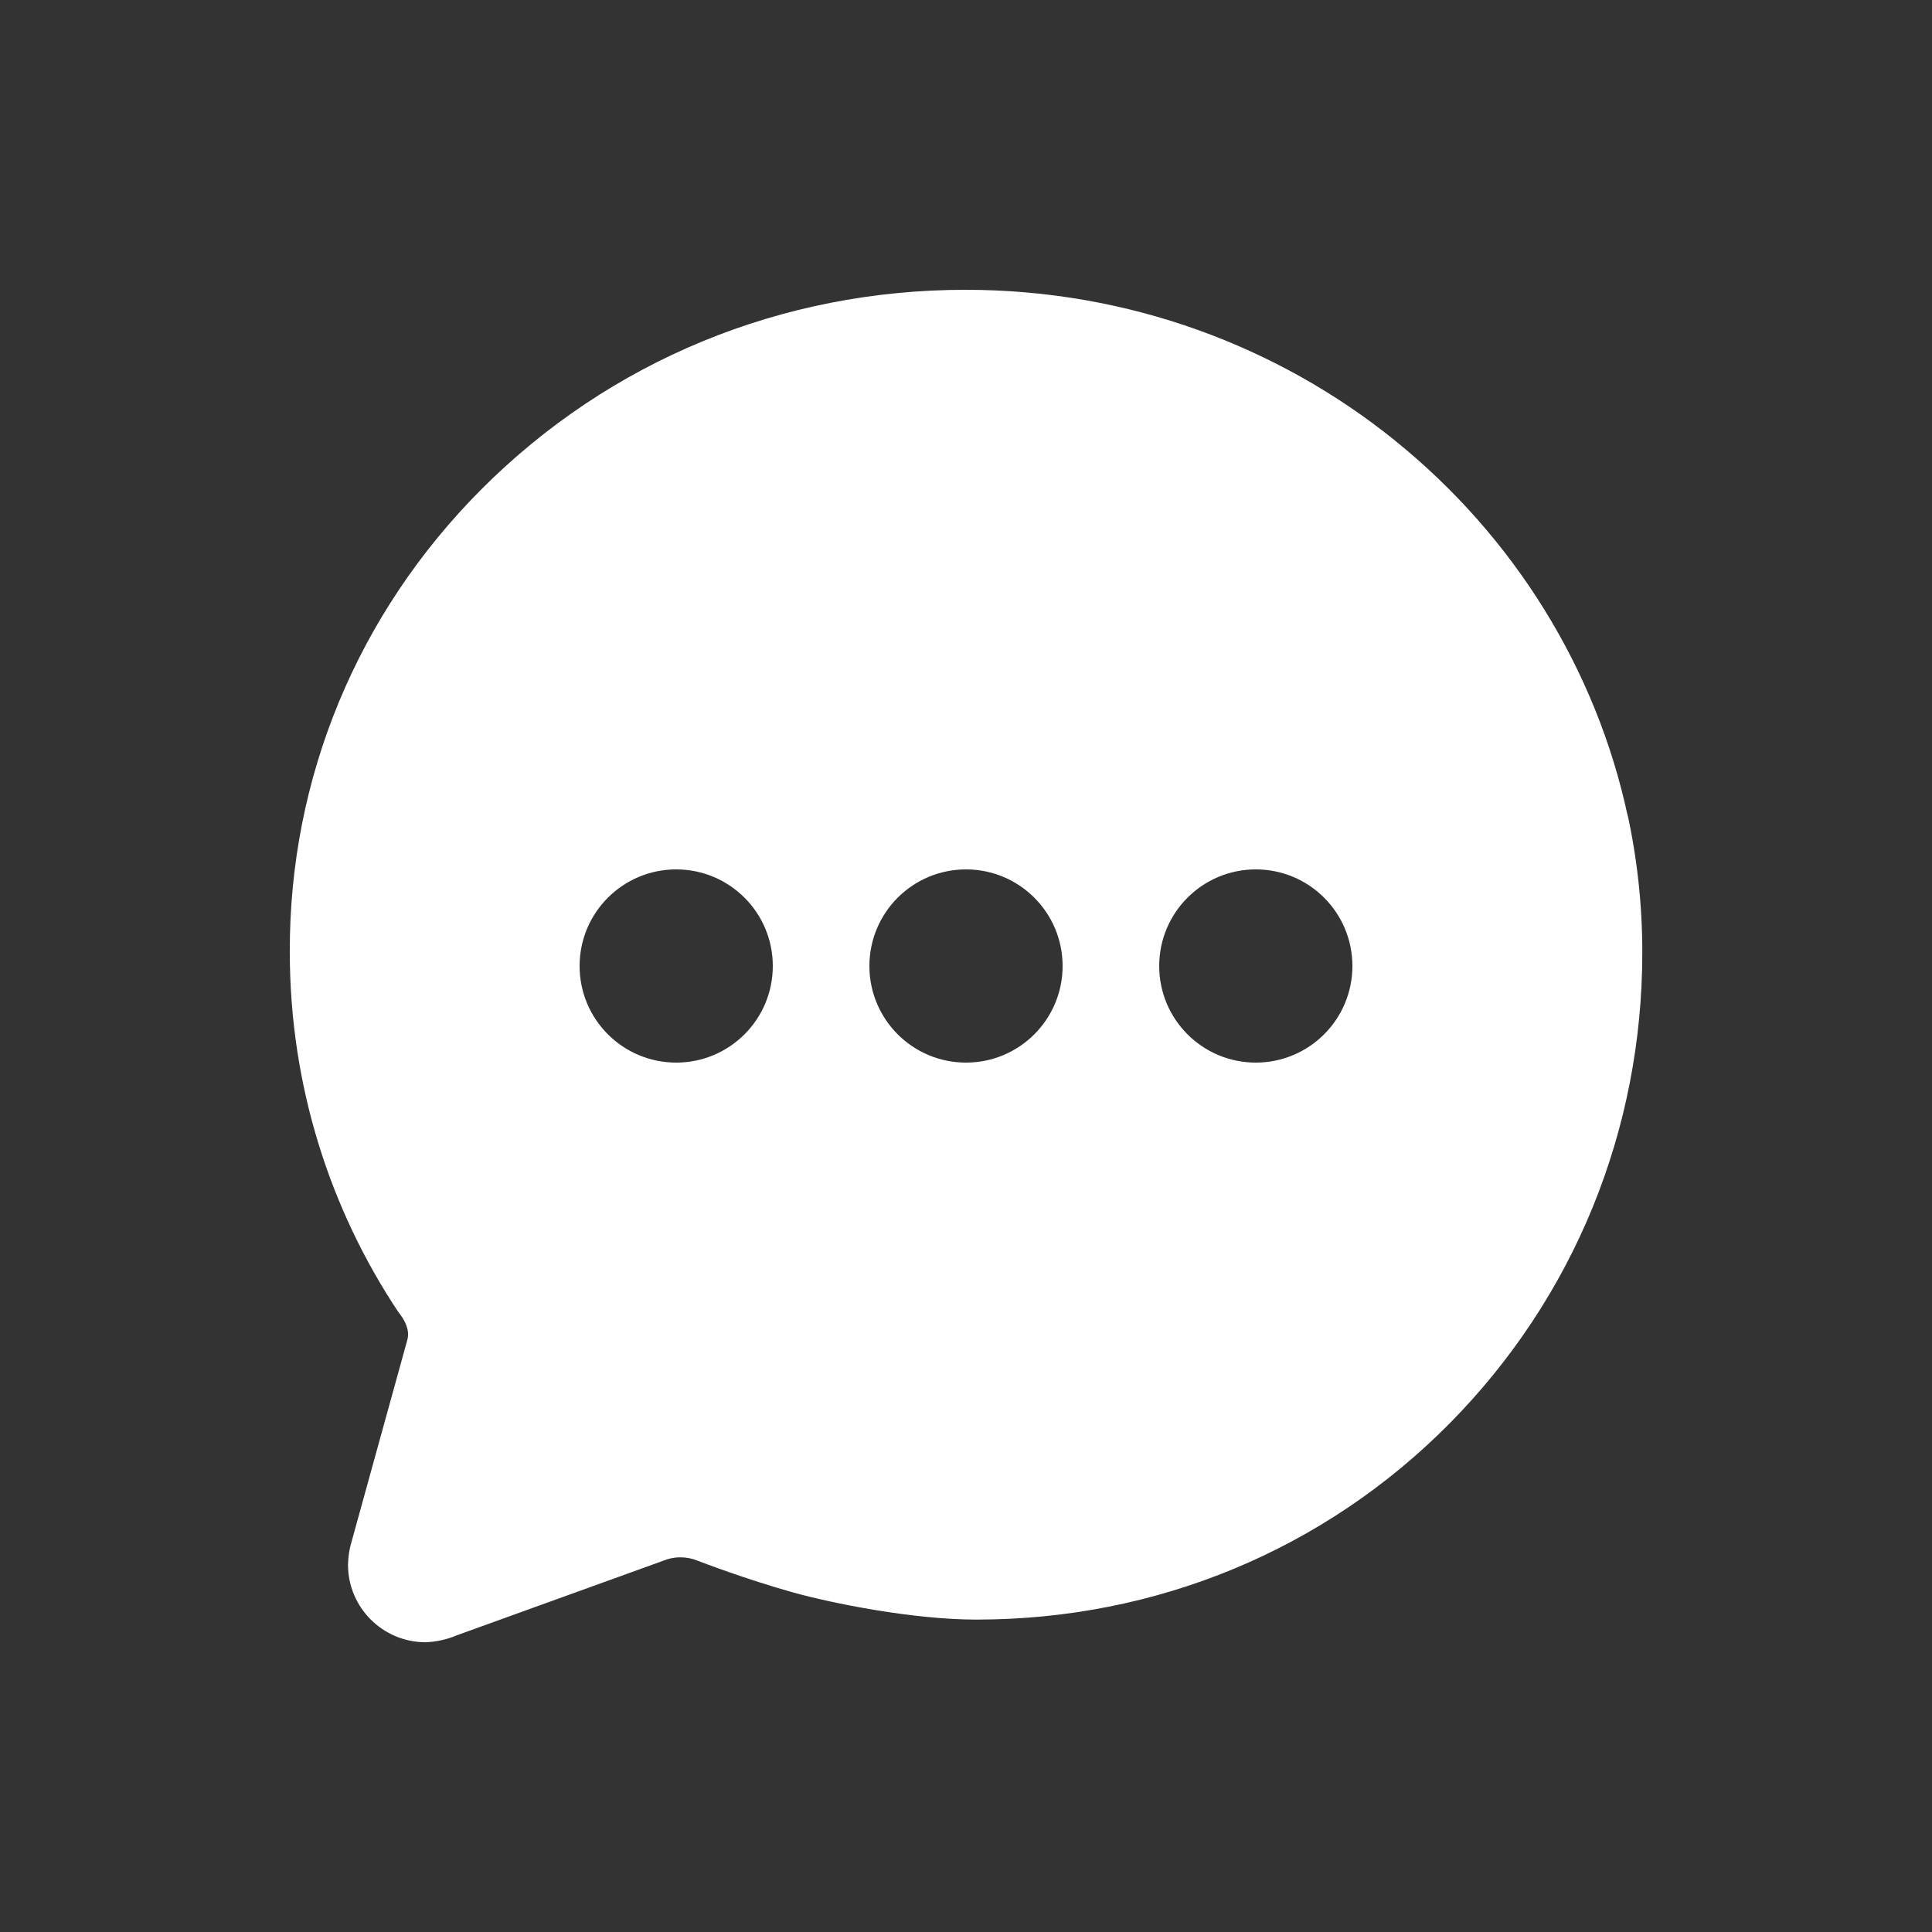 <!-- Generated by IcoMoon.io -->
<svg version="1.1" xmlns="http://www.w3.org/2000/svg" width="40" height="40" viewBox="0 0 40 40">
<rect x="0" y="0" width="40" height="40" fill="#333333" stroke="none"/>
<title>io-chatbubble-ellipses</title>
<path fill="#fff" d="M28.875 9.115c-2.409-1.941-5.507-3.115-8.879-3.115-0.002 0-0.005 0-0.007 0h0c-3.808 0-7.364 1.467-10.023 4.131-2.569 2.577-3.978 5.981-3.966 9.58 0 2.764 0.832 5.333 2.259 7.472l-0.031-0.049 0.012 0.017c0.018 0.026 0.036 0.051 0.054 0.076s0.041 0.057 0.046 0.066l0.014 0.025c0.071 0.125 0.125 0.278 0.077 0.431l-1.151 4.166c-0.044 0.142-0.071 0.305-0.075 0.475l-0 0.002c0 0.001 0 0.002 0 0.003 0 0.884 0.715 1.601 1.598 1.606h0c0.238-0.008 0.461-0.060 0.665-0.148l-0.012 0.005 4.271-1.543c0.105-0.045 0.228-0.072 0.357-0.072 0.002 0 0.004 0 0.006 0h-0c0.121 0 0.236 0.023 0.342 0.065l-0.006-0.002c0.101 0.039 1.021 0.391 1.991 0.663 0.806 0.225 2.484 0.563 3.798 0.563 3.728 0 7.209-1.444 9.802-4.066 2.57-2.603 3.985-6.062 3.985-9.745 0-0.001 0-0.003 0-0.005 0-0.995-0.109-1.964-0.315-2.896l0.016 0.089c-0.646-3.039-2.36-5.806-4.826-7.791zM9.467 27.75v0zM14 22c-1.105 0-2-0.895-2-2s0.895-2 2-2c1.105 0 2 0.895 2 2v0c0 1.105-0.895 2-2 2v0zM20 22c-1.105 0-2-0.895-2-2s0.895-2 2-2c1.105 0 2 0.895 2 2v0c0 1.105-0.895 2-2 2v0zM26 22c-1.105 0-2-0.895-2-2s0.895-2 2-2c1.105 0 2 0.895 2 2v0c0 1.105-0.895 2-2 2v0z"></path>
</svg>
